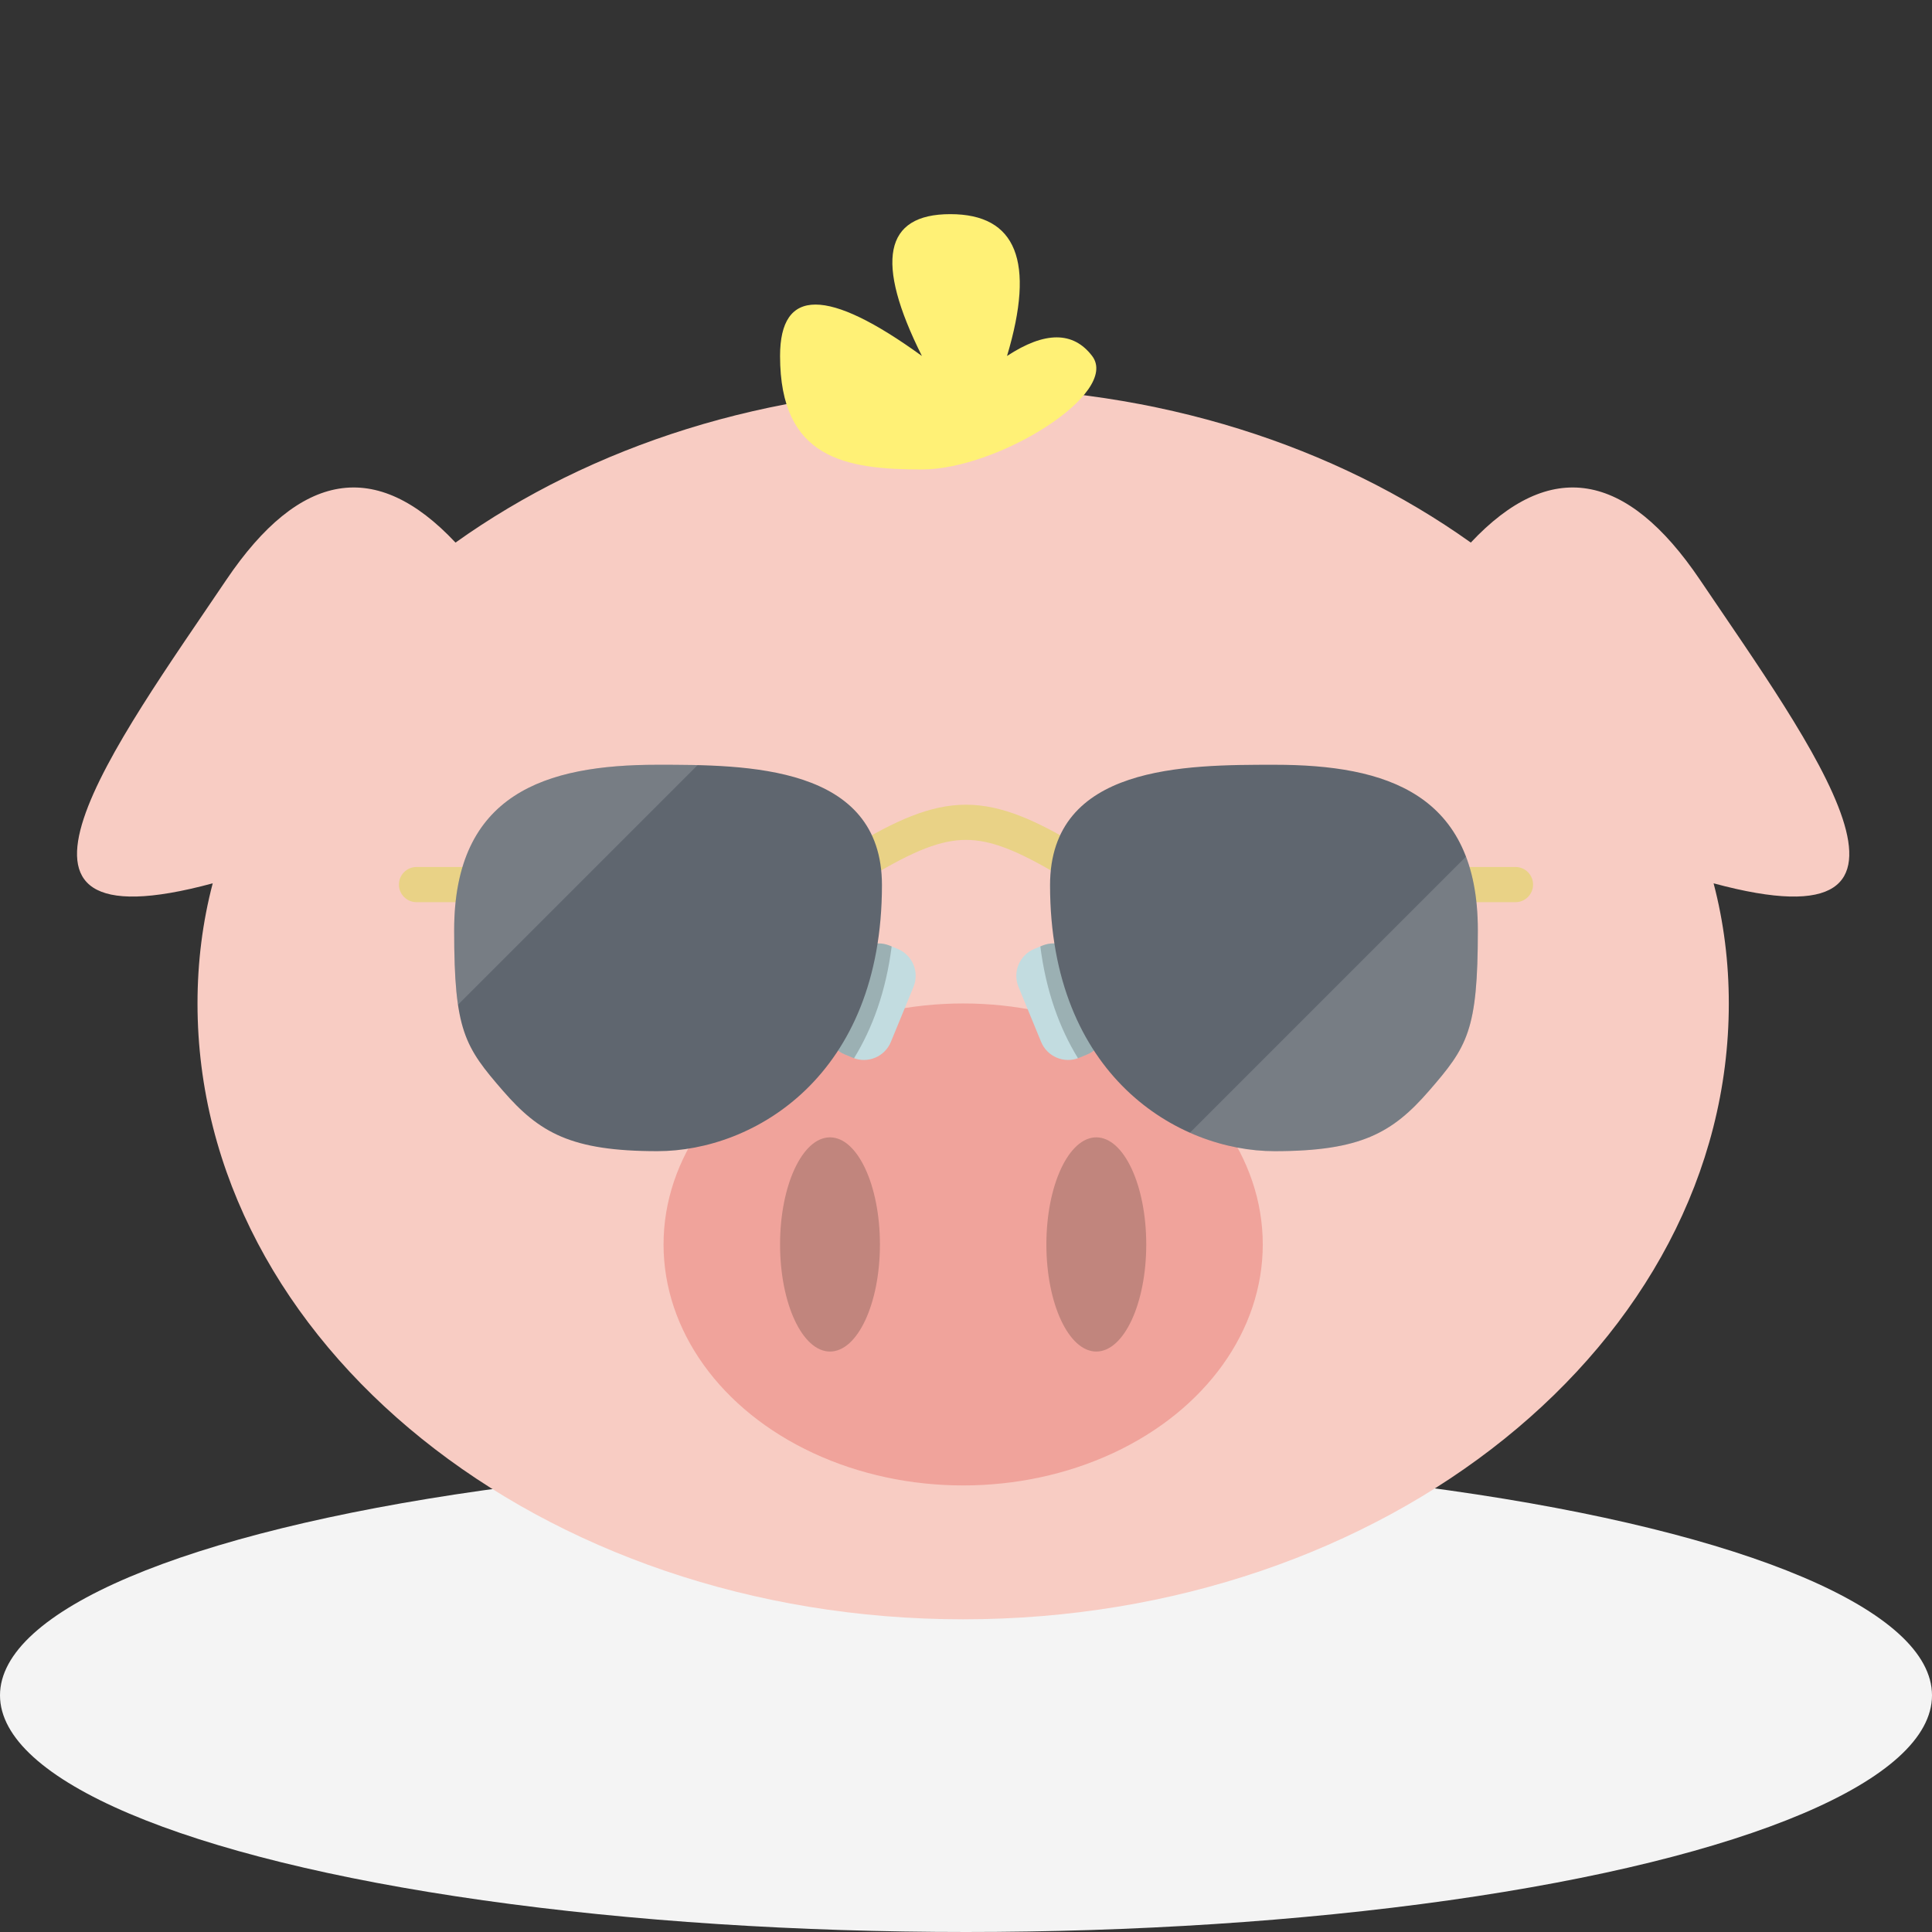 <?xml version="1.0" encoding="UTF-8" standalone="no"?><!-- Generator: Gravit.io --><svg xmlns="http://www.w3.org/2000/svg" xmlns:xlink="http://www.w3.org/1999/xlink" style="isolation:isolate" viewBox="0 0 200 200" width="200pt" height="200pt"><rect x="0" y="0" width="200" height="200" fill="#333333" stroke="none"/><g id="backgrounds"><ellipse vector-effect="non-scaling-stroke" cx="100" cy="175.5" rx="100" ry="24.5" id="present" fill="rgb(244,244,244)"/></g><g id="pig"><g id="body"><path d=" M 177.39 91.441 C 178.445 95.452 178.966 99.616 178.966 103.878 C 178.966 139.064 143.45 167.63 99.706 167.63 C 55.961 167.63 20.446 139.064 20.446 103.878 C 20.446 99.616 20.967 95.452 22.021 91.441 C -4.017 98.48 11.99 76.97 23.42 60.036 Q 34.87 43.074 47.154 56.168 C 61.146 46.188 79.552 40.125 99.706 40.125 C 119.859 40.125 138.265 46.188 152.257 56.168 Q 164.541 43.074 175.991 60.036 C 187.421 76.97 203.428 98.48 177.39 91.441 Z " fill-rule="evenodd" id="outer" fill="rgb(248,204,195)"/></g><g id="hair"><path d=" M 95.436 48.599 C 103.329 48.599 115.993 40.706 113.057 36.851 Q 110.12 32.997 104.246 36.851 Q 108.651 22.168 98.373 22.168 Q 88.094 22.168 95.436 36.851 Q 80.752 26.206 80.752 36.851 C 80.752 47.497 87.543 48.599 95.436 48.599 Z " id="outer" fill="rgb(255,241,118)"/></g><g id="nose"><ellipse vector-effect="non-scaling-stroke" cx="99.706" cy="128.825" rx="31.015" ry="24.947" id="outer" fill="rgb(240,163,155)"/><ellipse vector-effect="non-scaling-stroke" cx="85.921" cy="128.825" rx="5.169" ry="11.087" id="innerL" fill="rgb(193,133,125)"/><ellipse vector-effect="non-scaling-stroke" cx="113.49" cy="128.825" rx="5.169" ry="11.087" id="innerR" fill="rgb(193,133,125)"/></g><g id="eyes"><circle vector-effect="non-scaling-stroke" cx="66.106" cy="96.124" r="14.646" id="outerL" fill="rgb(255,255,255)"/><circle vector-effect="non-scaling-stroke" cx="68.691" cy="97.416" r="6.461" id="innerL" fill="rgb(143,115,112)"/><circle vector-effect="non-scaling-stroke" cx="133.305" cy="96.124" r="14.646" id="outerR" fill="rgb(255,255,255)"/><circle vector-effect="non-scaling-stroke" cx="130.72" cy="97.416" r="6.461" id="innerR" fill="rgb(143,115,112)"/></g><g id="attributes"><g id="sunglasses"><path d=" M 88.286 109.5 L 87.464 109.162 C 85.922 108.529 85.187 106.765 85.82 105.224 L 88.16 99.532 C 88.793 97.991 90.557 97.255 92.098 97.889 L 92.92 98.227 C 94.462 98.86 95.198 100.624 94.564 102.165 L 92.224 107.856 C 91.591 109.398 89.828 110.134 88.286 109.5 Z " id="Tracé" fill="rgb(194,220,224)"/><g opacity="0.2"><path d=" M 92.098 97.889 C 90.557 97.255 88.794 97.991 88.16 99.532 L 85.821 105.224 C 85.187 106.765 85.923 108.528 87.464 109.162 L 88.287 109.5 C 88.328 109.517 88.37 109.529 88.412 109.544 C 90.322 106.435 91.718 102.603 92.305 97.973 L 92.098 97.889 Z " id="Tracé" fill="rgb(0,0,0)"/></g><path d=" M 111.714 109.5 L 112.536 109.162 C 114.078 108.529 114.813 106.765 114.18 105.224 L 111.84 99.532 C 111.207 97.991 109.443 97.255 107.902 97.889 L 107.08 98.227 C 105.538 98.86 104.802 100.623 105.436 102.165 L 107.776 107.856 C 108.409 109.398 110.172 110.134 111.714 109.5 Z " id="Tracé" fill="rgb(194,220,224)"/><g opacity="0.2"><path d=" M 107.902 97.889 C 109.443 97.255 111.207 97.991 111.84 99.532 L 114.18 105.224 C 114.813 106.765 114.078 108.528 112.536 109.162 L 111.714 109.5 C 111.673 109.517 111.63 109.529 111.589 109.544 C 109.679 106.435 108.282 102.603 107.696 97.973 L 107.902 97.889 Z " id="Tracé" fill="rgb(0,0,0)"/></g><g id="Groep"><path d=" M 110.777 90.989 C 110.458 90.989 110.135 90.905 109.842 90.729 C 105.303 88.007 102.544 86.946 100 86.946 C 97.456 86.946 94.697 88.007 90.159 90.729 C 89.296 91.247 88.178 90.968 87.66 90.105 C 87.143 89.242 87.422 88.124 88.285 87.606 C 92.589 85.023 96.229 83.303 100 83.303 C 103.772 83.303 107.412 85.023 111.715 87.606 C 112.578 88.124 112.858 89.242 112.34 90.105 C 111.999 90.674 111.396 90.989 110.777 90.989 Z " id="Tracé" fill="rgb(233,210,134)"/><path d=" M 48.177 93.393 L 43.118 93.393 C 42.112 93.393 41.297 92.578 41.297 91.572 C 41.297 90.566 42.112 89.751 43.118 89.751 L 48.177 89.751 C 49.183 89.751 49.998 90.566 49.998 91.572 C 49.998 92.578 49.183 93.393 48.177 93.393 Z " id="Tracé" fill="rgb(233,210,134)"/><path d=" M 156.882 93.393 L 151.823 93.393 C 150.817 93.393 150.002 92.578 150.002 91.572 C 150.002 90.566 150.817 89.751 151.823 89.751 L 156.882 89.751 C 157.888 89.751 158.703 90.566 158.703 91.572 C 158.703 92.578 157.888 93.393 156.882 93.393 Z " id="Tracé" fill="rgb(233,210,134)"/></g><g id="Groep"><path d=" M 68.053 79.168 C 56.468 79.168 47.014 82.155 47.014 96.31 C 47.014 106.7 48.091 108.342 52.079 112.934 C 55.843 117.267 59.138 119.168 68.053 119.168 C 78.053 119.168 91.299 111.375 91.299 91.635 C 91.3 79.168 77.273 79.168 68.053 79.168 Z " id="Tracé" fill="rgb(95,102,111)"/><path d=" M 131.947 79.168 C 143.532 79.168 152.986 82.155 152.986 96.31 C 152.986 106.7 151.909 108.342 147.921 112.934 C 144.157 117.267 140.862 119.168 131.947 119.168 C 121.947 119.168 108.701 111.375 108.701 91.635 C 108.701 79.168 122.727 79.168 131.947 79.168 Z " id="Tracé" fill="rgb(95,102,111)"/></g><g id="Groep"><g opacity="0.15"><path d=" M 68.053 79.168 C 56.468 79.168 47.014 82.155 47.014 96.31 C 47.014 99.654 47.126 102.088 47.411 104.009 L 72.217 79.203 C 70.768 79.168 69.362 79.168 68.053 79.168 Z " id="Tracé" fill="rgb(255,255,255)"/></g><g opacity="0.15"><path d=" M 151.758 88.679 L 123.179 117.258 C 126.115 118.56 129.158 119.167 131.947 119.167 C 140.862 119.167 144.157 117.267 147.921 112.934 C 151.909 108.342 152.986 106.7 152.986 96.31 C 152.986 93.281 152.552 90.765 151.758 88.679 Z " id="Tracé" fill="rgb(255,255,255)"/></g></g></g></g></g></svg>